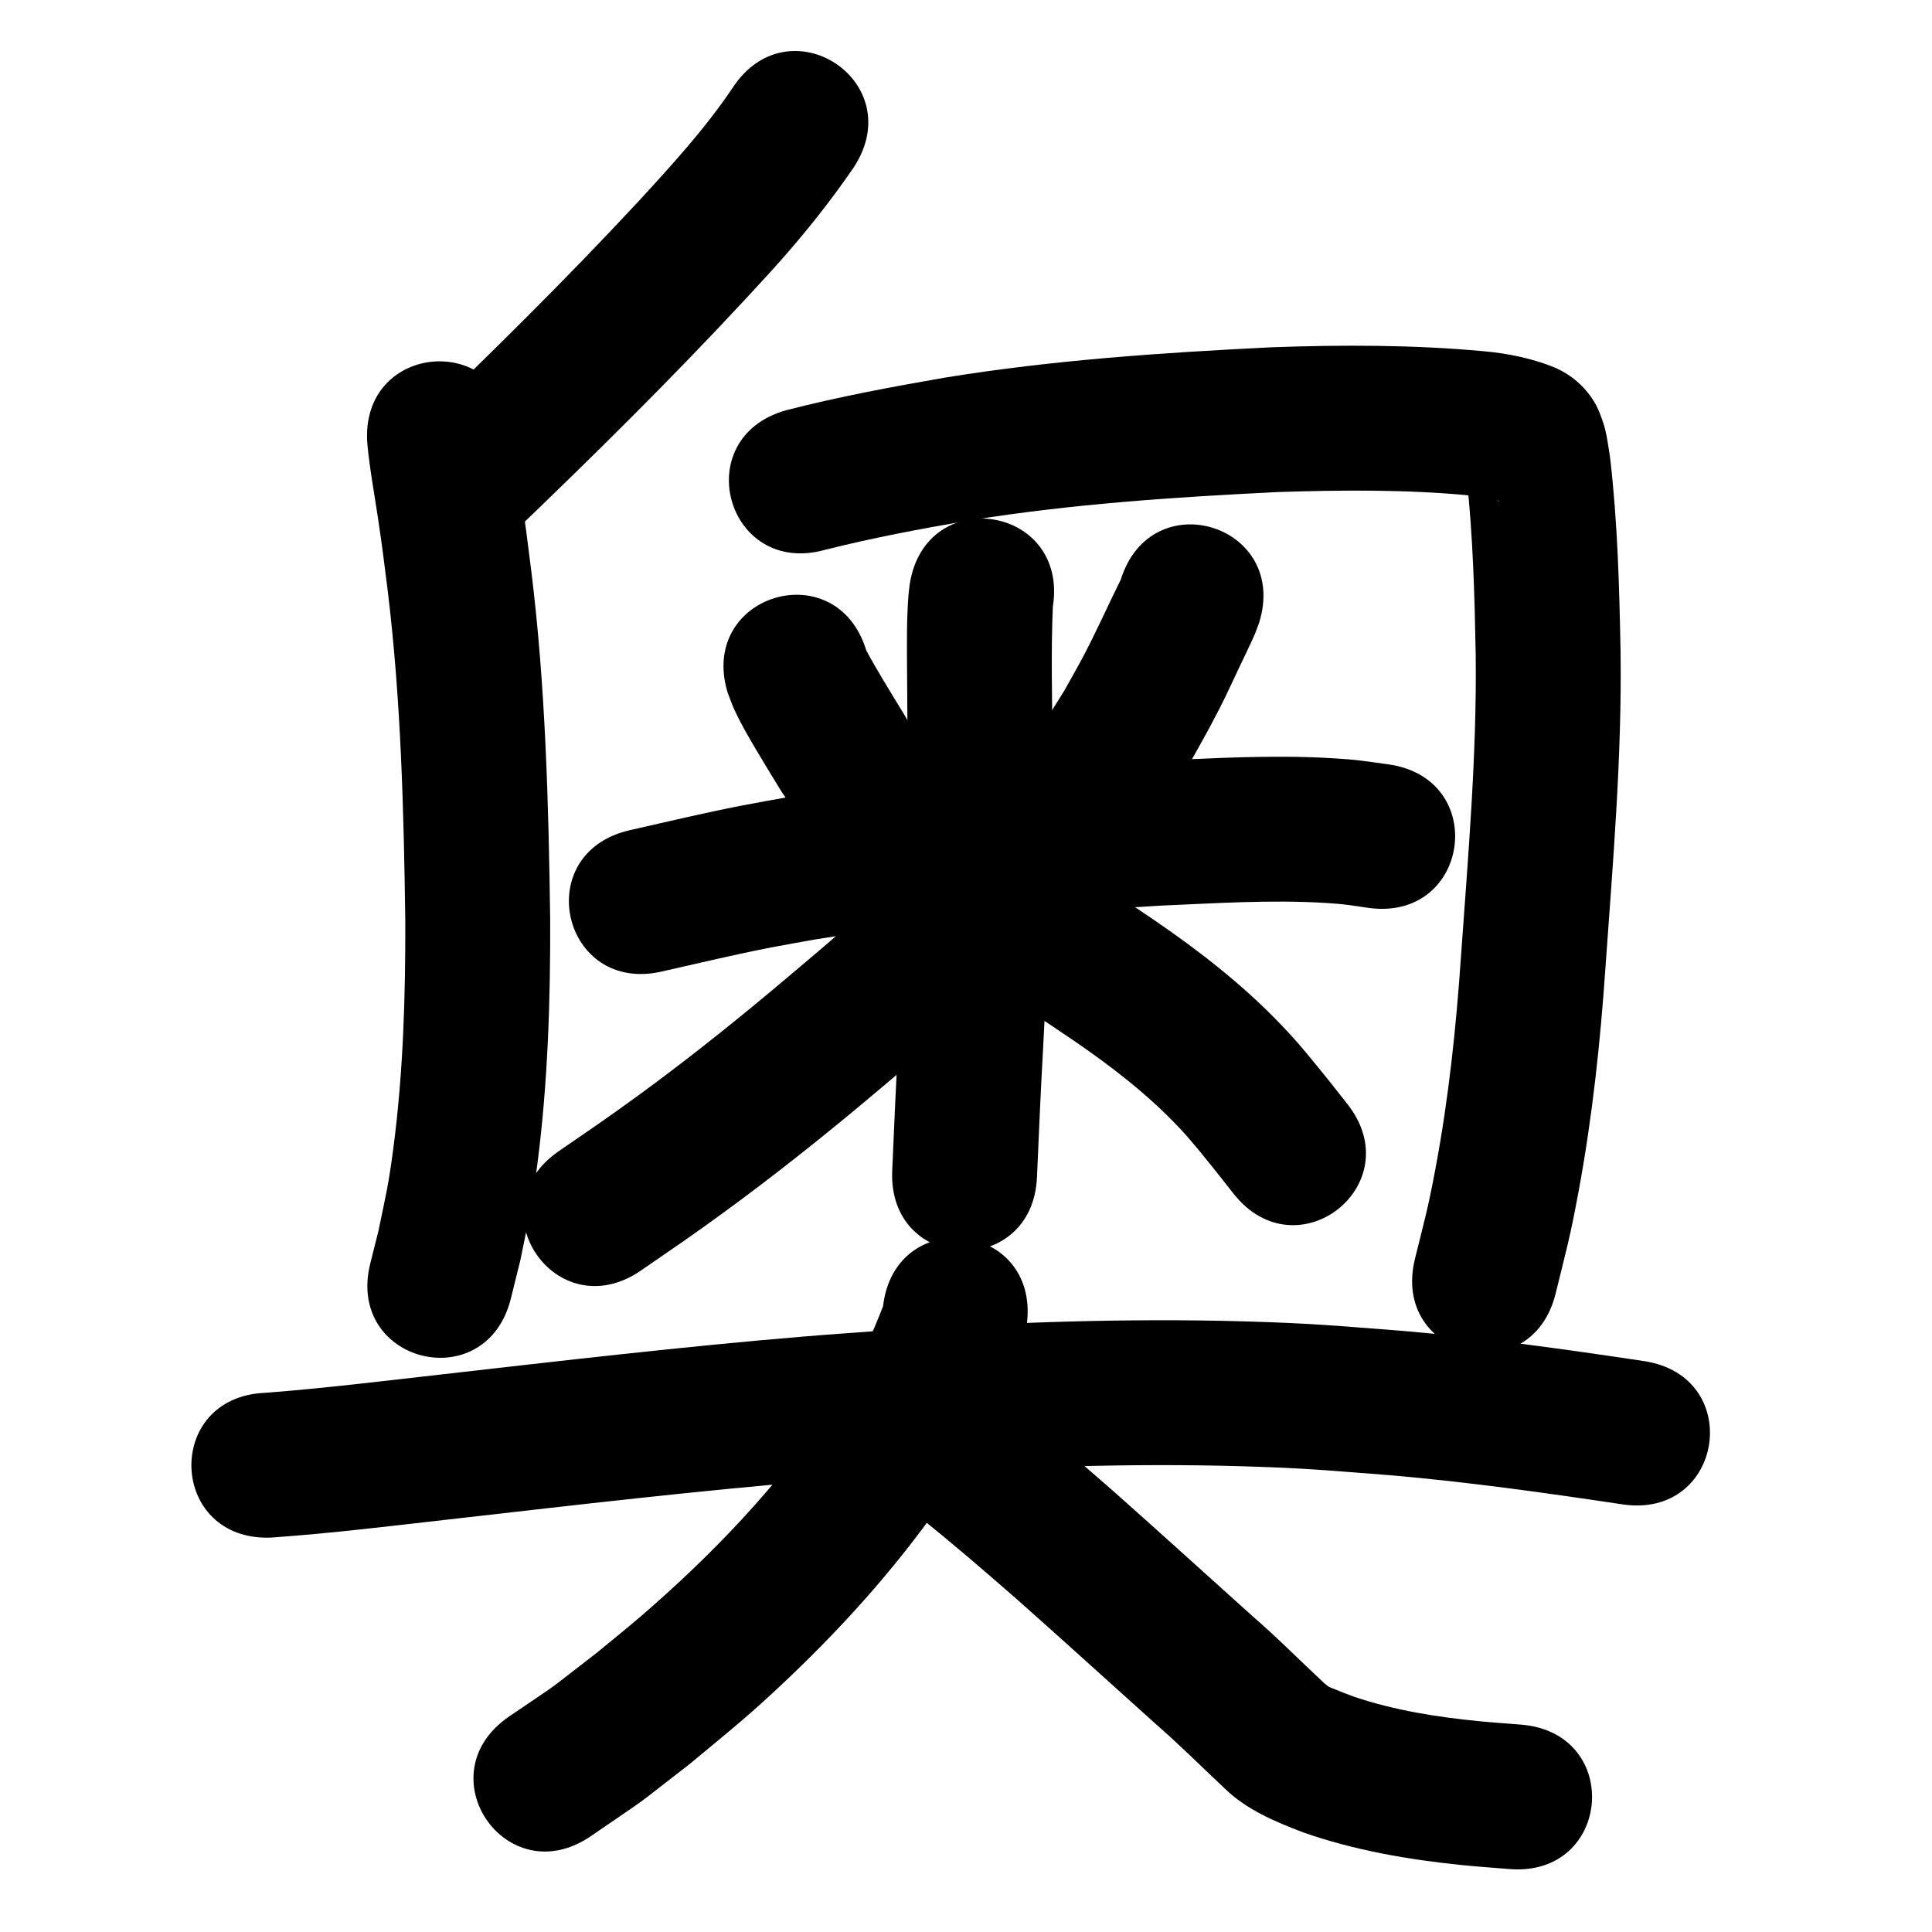 <?xml version="1.0" ?>
<svg xmlns="http://www.w3.org/2000/svg" viewBox="0 0 1000 1000">
<path d="m 379.173,45.504 c -14.239,21.143 -31.451,39.937 -48.648,58.66 -37.759,40.63 -77.257,79.603 -117.306,117.962 -38.296,36.687 13.588,90.845 51.883,54.158 v 0 c 41.207,-39.483 81.853,-79.592 120.692,-121.422 5.486,-5.987 11.051,-11.903 16.457,-17.962 14.248,-15.971 27.638,-32.676 39.701,-50.362 29.016,-44.391 -33.763,-85.426 -62.779,-41.034 z"/>
<path d="m 190.129,229.693 c 1.218,13.042 3.656,25.932 5.576,38.879 2.425,16.353 2.742,19.608 4.931,36.811 6.945,56.833 8.359,114.11 9.144,171.296 0.105,39.204 -1.072,78.534 -6.162,117.45 -2.581,19.728 -3.903,24.459 -7.808,43.288 -1.385,5.516 -2.771,11.032 -4.156,16.547 -12.82,51.46 59.955,69.591 72.776,18.131 v 0 c 1.617,-6.535 3.234,-13.07 4.85,-19.605 4.514,-22.206 5.938,-27.259 8.916,-50.408 5.391,-41.903 6.716,-84.234 6.578,-126.44 -0.835,-60.009 -2.399,-120.109 -9.738,-179.742 -2.372,-18.585 -2.608,-21.244 -5.226,-38.893 -0.133,-0.897 -3.263,-20.853 -3.683,-23.654 -0.862,-5.746 -0.724,-4.818 -1.218,-9.427 -4.076,-52.876 -78.855,-47.111 -74.778,5.765 z"/>
<path d="m 427.059,284.589 c 24.694,-6.251 49.761,-10.905 74.852,-15.237 52.84,-8.522 106.292,-12.054 159.695,-14.68 33.135,-1.05 66.425,-1.38 99.461,1.804 4.459,0.542 8.97,1.045 13.305,2.286 0.345,0.099 0.673,0.246 1.007,0.378 0.215,0.085 0.846,0.169 0.639,0.272 -0.231,0.115 -0.494,-0.147 -0.742,-0.221 -5.791,-2.39 -9.984,-6.561 -13.749,-11.543 -1.245,-1.648 -1.815,-3.725 -2.958,-5.445 -0.175,-0.264 -0.065,0.635 -0.03,0.949 0.191,1.723 0.471,3.436 0.706,5.154 3.204,29.968 4.008,60.138 4.57,90.251 0.637,52.535 -3.967,104.926 -7.668,157.279 -2.488,36.325 -6.341,72.603 -13.039,108.412 -4.034,21.567 -5.496,26.177 -10.729,47.316 -12.684,51.494 60.139,69.432 72.823,17.938 v 0 c 5.812,-23.704 7.4,-28.728 11.873,-52.851 7.077,-38.169 11.226,-76.819 13.885,-115.527 3.859,-54.586 8.592,-109.213 7.841,-163.989 -0.64,-33.32 -1.53,-66.72 -5.371,-99.851 -0.776,-5.008 -1.817,-13.241 -3.487,-18.116 -1.333,-3.891 -2.695,-7.845 -4.861,-11.342 -4.947,-7.985 -11.609,-13.623 -19.997,-17.458 -11.81,-4.83 -24.29,-7.406 -36.993,-8.563 -36.612,-3.379 -73.46,-3.376 -110.181,-2.042 -56.454,2.792 -112.954,6.599 -168.801,15.69 -27.518,4.781 -55.022,9.883 -82.083,16.861 -51.106,14.165 -31.075,86.44 20.032,72.275 z"/>
<path d="m 376.629,358.508 c 1.153,2.92 2.153,5.905 3.458,8.76 3.454,7.557 7.428,14.254 11.645,21.407 3.693,6.264 8.383,13.882 12.196,20.118 27.668,45.244 91.652,6.116 63.984,-39.128 v 0 c -6.661,-10.89 -13.409,-21.741 -19.521,-32.952 -15.412,-50.744 -87.175,-28.949 -71.763,21.795 z"/>
<path d="m 580.122,299.979 c -6.852,13.797 -13.047,27.891 -20.328,41.478 -2.84,5.3 -5.841,10.511 -8.761,15.767 -13.648,21.665 -6.268,11.189 -22.156,31.417 -32.374,42.005 27.029,87.789 59.404,45.784 v 0 c 20.779,-27.334 11.417,-13.659 28.351,-40.845 3.305,-5.977 6.703,-11.903 9.915,-17.931 7.49,-14.059 8.009,-15.693 14.257,-28.891 1.684,-3.558 7.007,-14.564 8.688,-18.5 0.82,-1.92 1.469,-3.909 2.203,-5.863 15.851,-50.609 -55.721,-73.025 -71.572,-22.416 z"/>
<path d="m 342.798,502.796 c 18.827,-4.26 37.615,-8.755 56.567,-12.438 7.533,-1.464 15.101,-2.745 22.651,-4.117 59.028,-9.57 118.74,-13.847 178.376,-17.469 28.519,-1.217 57.151,-3.15 85.698,-1.419 10.032,0.608 12.775,1.183 22.082,2.545 52.515,7.394 62.972,-66.873 10.457,-74.267 v 0 c -12.99,-1.779 -16.152,-2.447 -29.95,-3.233 -30.932,-1.76 -61.942,0.109 -92.842,1.513 -62.619,3.816 -125.313,8.366 -187.275,18.547 -8.192,1.498 -16.401,2.901 -24.575,4.494 -19.541,3.808 -38.918,8.434 -58.331,12.83 -51.629,12.121 -34.488,85.136 17.141,73.015 z"/>
<path d="m 470.878,302.309 c -0.219,1.928 -0.507,3.85 -0.658,5.785 -0.957,12.316 -0.81,24.706 -0.742,37.046 0.075,13.482 0.206,26.964 0.282,40.446 0.336,51.242 -2.11,102.437 -4.778,153.593 -1.242,22.263 -2.22,44.539 -3.171,66.816 -2.259,52.985 72.673,56.18 74.932,3.195 v 0 c 0.939,-22.041 1.907,-44.08 3.137,-66.107 2.74,-52.596 5.229,-105.233 4.878,-157.917 -0.133,-23.702 -0.827,-47.447 0.197,-71.133 8.289,-52.381 -65.789,-64.104 -74.078,-11.723 z"/>
<path d="m 463.318,453.199 c -9.215,10.904 -19.279,21.17 -29.933,30.694 -5.309,4.746 -10.809,9.274 -16.214,13.911 -6.551,5.516 -13.072,11.068 -19.654,16.547 -21.86,18.197 -44.092,35.823 -67.072,52.592 -16.552,12.078 -24.756,17.568 -41.235,28.907 -43.683,30.072 -1.155,91.849 42.528,61.777 v 0 c 17.522,-12.068 25.956,-17.71 43.592,-30.598 24.144,-17.643 47.521,-36.176 70.496,-55.308 6.796,-5.659 13.528,-11.394 20.292,-17.09 6.273,-5.421 12.662,-10.711 18.819,-16.264 14.747,-13.3 28.768,-27.628 40.742,-43.5 29.463,-44.096 -32.898,-85.763 -62.361,-41.667 z"/>
<path d="m 504.346,505.73 c -0.147,0.014 -0.565,-0.04 -0.441,0.042 1.695,1.122 3.494,2.079 5.235,3.129 3.98,2.401 16.272,9.88 19.324,11.791 13.78,8.625 13.521,8.63 27.458,18.028 19.369,13.263 38.074,27.702 54.25,44.794 7.104,7.506 12.991,15.103 19.482,23.126 2.941,3.733 5.882,7.466 8.823,11.198 32.834,41.647 91.731,-4.787 58.897,-46.434 v 0 c -3.174,-4.024 -6.349,-8.048 -9.523,-12.072 -9.417,-11.539 -14.782,-18.562 -25.268,-29.466 -19.451,-20.225 -41.66,-37.551 -64.775,-53.36 -5.299,-3.563 -10.556,-7.188 -15.897,-10.688 -9.325,-6.111 -16.347,-10.377 -25.676,-16.066 -2.129,-1.299 -13.225,-8.06 -16.016,-9.602 -2.419,-1.336 -4.915,-2.529 -7.372,-3.793 -49.054,-20.154 -77.556,49.22 -28.501,69.373 z"/>
<path d="m 140.27,795.856 c 32.391,-2.272 64.637,-6.318 96.896,-9.949 61.773,-7.037 123.55,-14.266 185.517,-19.421 14.543,-1.21 29.104,-2.183 43.656,-3.275 58.847,-3.755 117.852,-6.009 176.82,-4.268 34.001,1.004 43.669,2.131 77.193,4.699 39.976,3.496 79.721,9.057 119.391,15.01 52.447,7.863 63.567,-66.308 11.12,-74.171 v 0 c -41.471,-6.213 -83.022,-12.006 -124.816,-15.622 -35.694,-2.702 -45.654,-3.867 -81.851,-4.909 -61.189,-1.762 -122.415,0.552 -183.477,4.472 -14.963,1.126 -29.935,2.133 -44.888,3.378 -62.48,5.204 -124.77,12.48 -187.055,19.578 -30.43,3.425 -60.845,7.187 -91.382,9.533 -52.994,2.034 -50.118,76.978 2.876,74.945 z"/>
<path d="m 457.072,676.088 c -5.067,13.136 -10.857,25.989 -18.009,38.147 -3.369,5.728 -7.129,11.216 -10.693,16.825 -26.921,39.351 -60.092,73.925 -96.093,105.037 -7.658,6.618 -15.582,12.92 -23.374,19.38 -30.156,23.228 -14.989,12.249 -45.442,33.021 -43.746,29.98 -1.349,91.846 42.398,61.866 v 0 c 34.594,-23.804 17.599,-11.408 50.975,-37.202 21.771,-18.124 30.573,-24.852 51.239,-44.512 31.154,-29.638 59.756,-61.98 83.799,-97.686 4.488,-7.206 9.218,-14.268 13.465,-21.619 3.541,-6.128 6.755,-12.444 9.883,-18.793 6.102,-12.383 11.636,-25.398 15.061,-38.813 0.576,-2.256 0.85,-4.579 1.275,-6.869 6.21,-52.668 -68.274,-61.451 -74.484,-8.782 z"/>
<path d="m 475.623,784.951 c 17.469,13.94 34.374,28.549 51.195,43.257 23.88,21.174 47.482,42.656 71.226,63.982 12.419,10.787 24.029,22.443 36.03,33.676 11.388,10.989 25.895,16.998 40.421,22.568 26.538,9.309 54.422,14.105 82.333,16.941 8.106,0.824 16.239,1.358 24.358,2.037 52.853,4.363 59.024,-70.382 6.171,-74.746 v 0 c -7.2,-0.586 -14.411,-1.053 -21.6,-1.758 -21.856,-2.142 -43.754,-5.593 -64.63,-12.587 -5.261,-1.971 -5.444,-1.963 -9.949,-3.874 -0.86,-0.365 -2.951,-1.026 -3.861,-1.7 -0.712,-0.527 -1.366,-1.127 -2.048,-1.691 -12.385,-11.537 -24.297,-23.585 -37.109,-34.665 -23.992,-21.549 -47.841,-43.26 -71.977,-64.648 -17.289,-15.114 -34.659,-30.134 -52.61,-44.463 -40.778,-33.906 -88.729,23.763 -47.95,57.669 z"/>
</svg>
